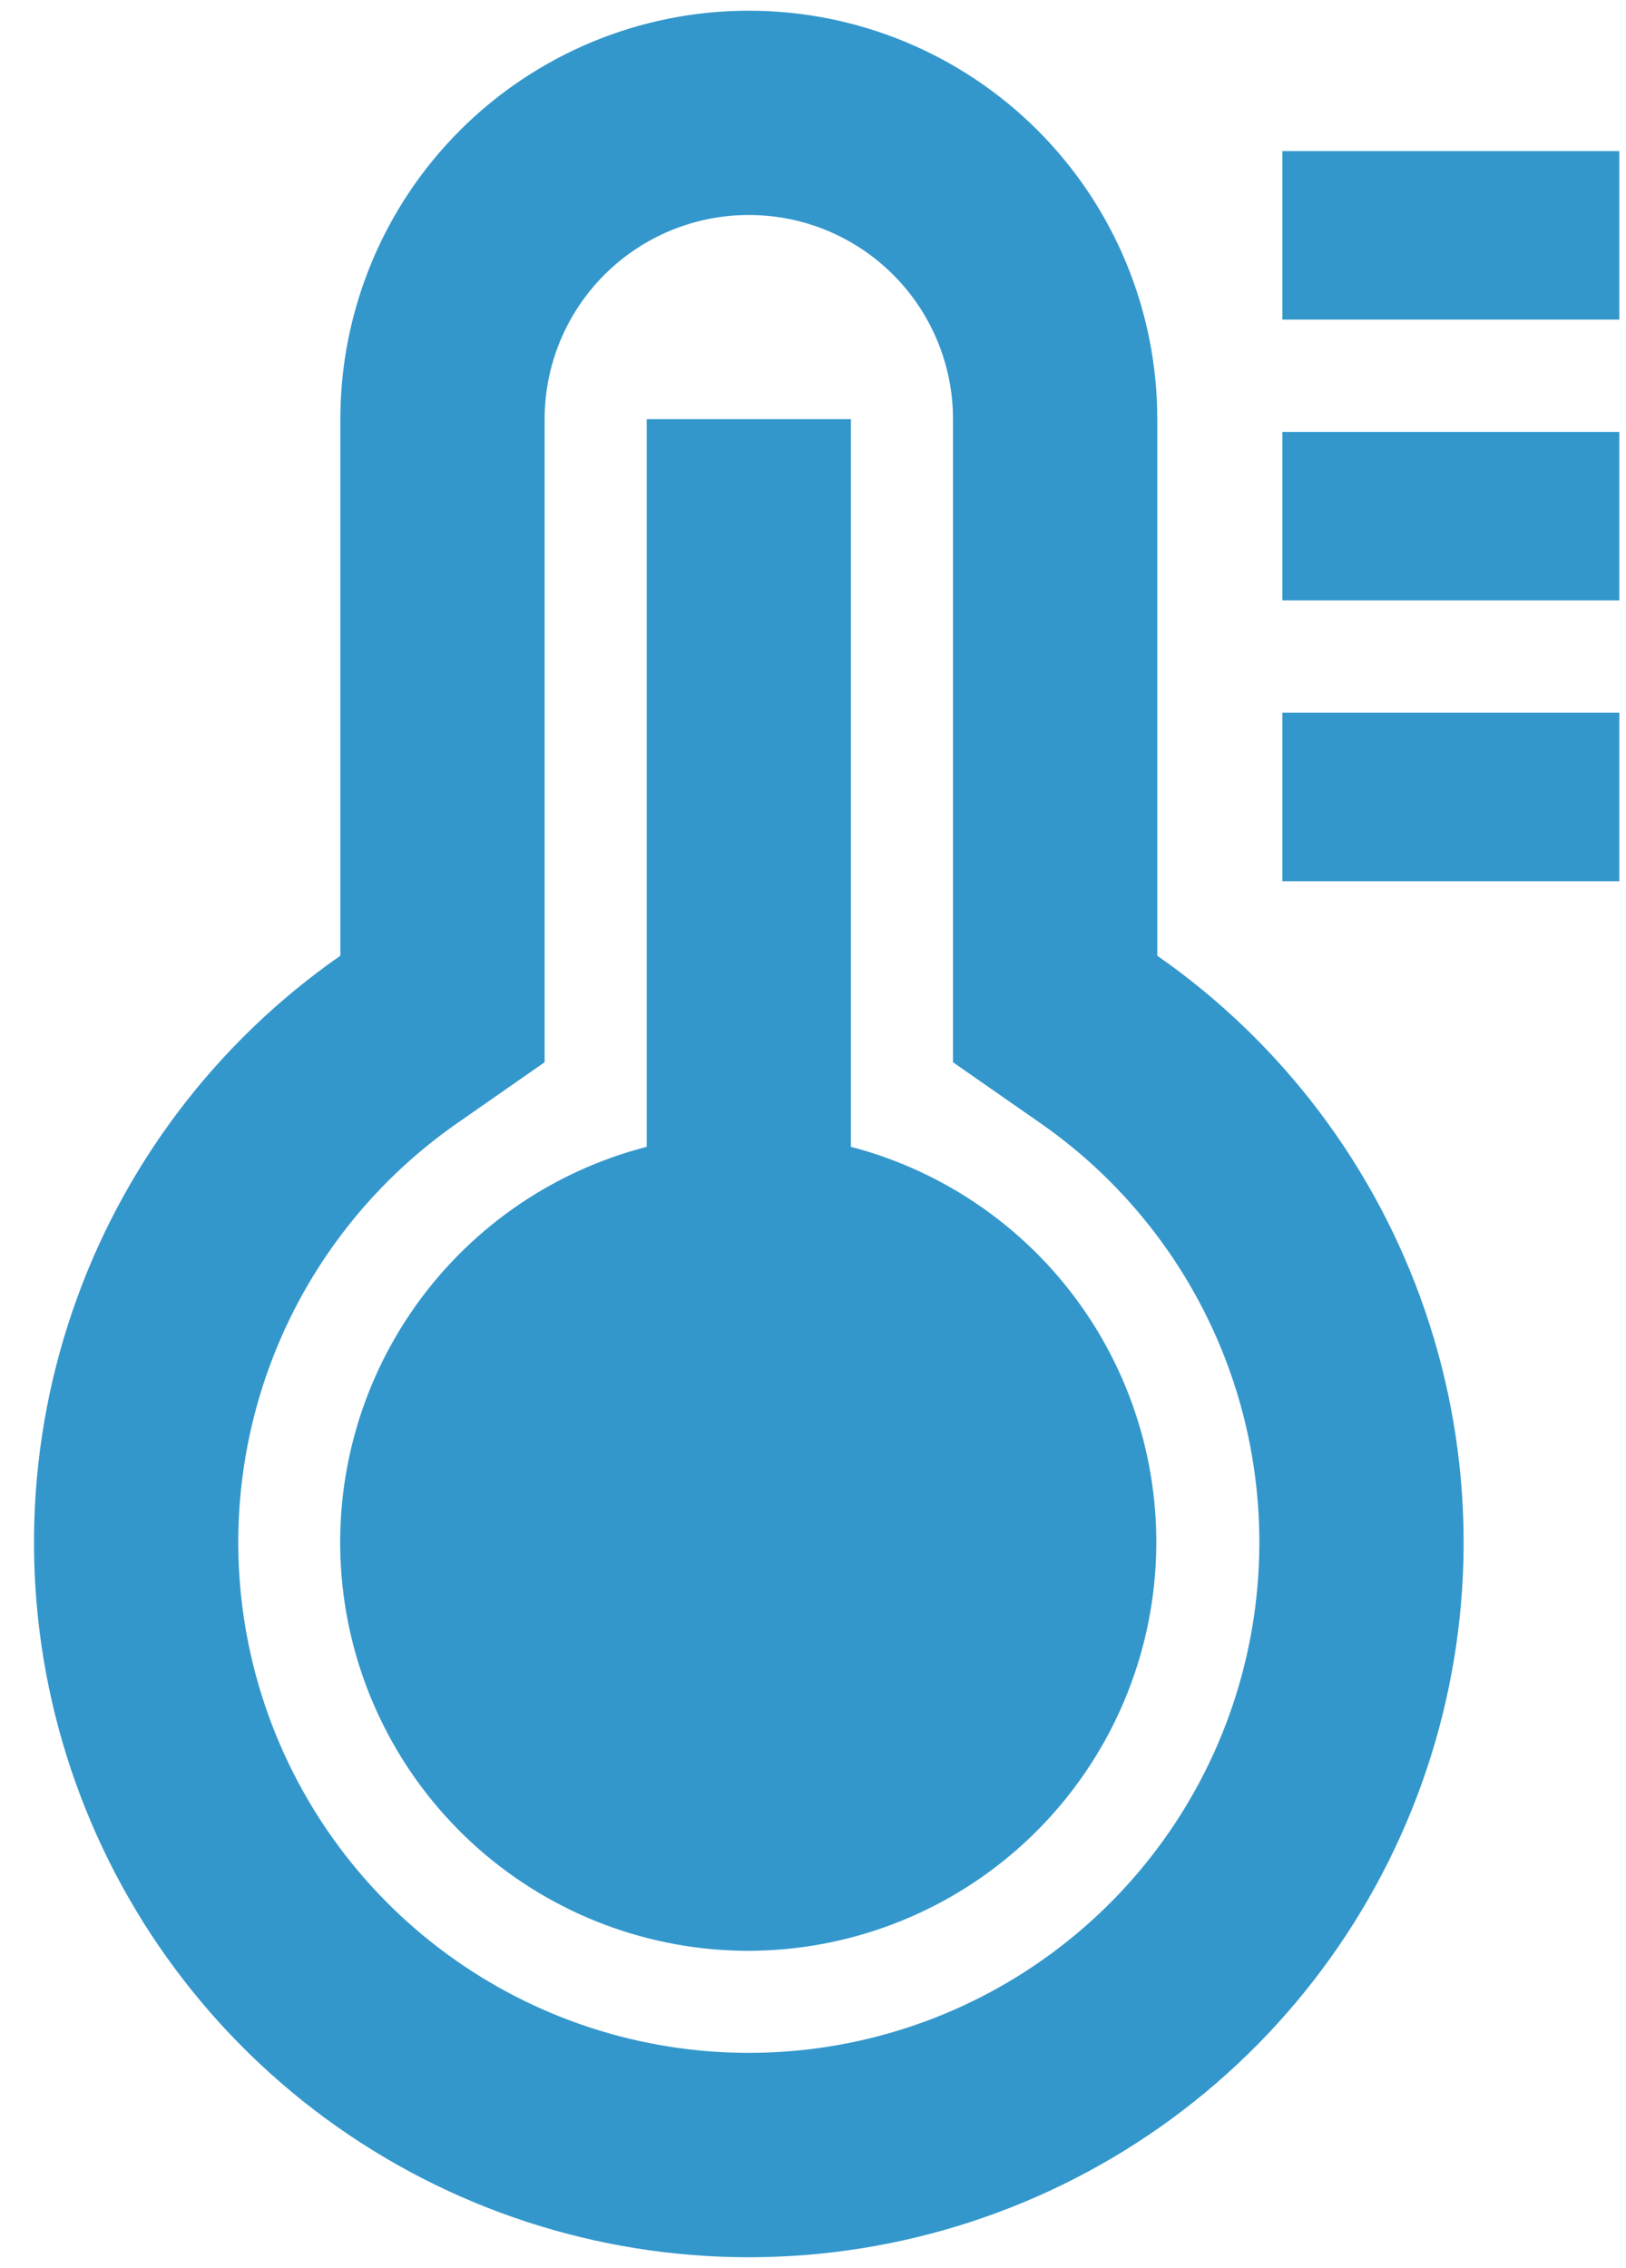 <svg width="38" height="53" viewBox="0 0 38 53" fill="none" xmlns="http://www.w3.org/2000/svg">
<path d="M7.954 9.796C7.954 7.264 8.96 4.836 10.75 3.046C12.54 1.256 14.968 0.25 17.5 0.25C20.032 0.25 22.46 1.256 24.25 3.046C26.04 4.836 27.046 7.264 27.046 9.796V22.335C29.964 24.368 32.158 27.278 33.308 30.644C34.458 34.009 34.504 37.654 33.439 41.047C32.374 44.441 30.254 47.406 27.387 49.511C24.52 51.615 21.056 52.751 17.5 52.751C13.943 52.751 10.48 51.615 7.613 49.511C4.746 47.406 2.626 44.441 1.561 41.047C0.496 37.654 0.542 34.009 1.692 30.644C2.841 27.278 5.035 24.368 7.954 22.335V9.796ZM10.684 26.249C8.599 27.701 7.031 29.779 6.21 32.183C5.388 34.587 5.355 37.191 6.115 39.615C6.876 42.039 8.39 44.157 10.438 45.66C12.485 47.164 14.959 47.975 17.5 47.975C20.04 47.975 22.515 47.164 24.562 45.66C26.61 44.157 28.124 42.039 28.885 39.615C29.645 37.191 29.612 34.587 28.79 32.183C27.969 29.779 26.401 27.701 24.316 26.249L22.272 24.825V9.796C22.272 8.53 21.769 7.316 20.874 6.421C19.98 5.526 18.766 5.024 17.5 5.024C16.234 5.024 15.02 5.526 14.125 6.421C13.23 7.316 12.728 8.53 12.728 9.796V24.824L10.684 26.249ZM15.114 26.801V9.796H19.886V26.801C22.131 27.387 24.085 28.77 25.385 30.691C26.684 32.613 27.24 34.942 26.947 37.244C26.655 39.545 25.535 41.661 23.797 43.197C22.058 44.733 19.82 45.584 17.5 45.59C15.176 45.591 12.931 44.745 11.187 43.209C9.442 41.672 8.318 39.553 8.026 37.247C7.733 34.941 8.291 32.608 9.596 30.685C10.901 28.762 12.863 27.38 15.114 26.801Z" fill="#3397CC"/>
<path d="M29.969 3.531H37.844V7.469H29.969V3.531ZM29.969 10.094H37.844V14.031H29.969V10.094ZM29.969 16.656H37.844V20.594H29.969V16.656Z" fill="#3397CC"/>
</svg>
